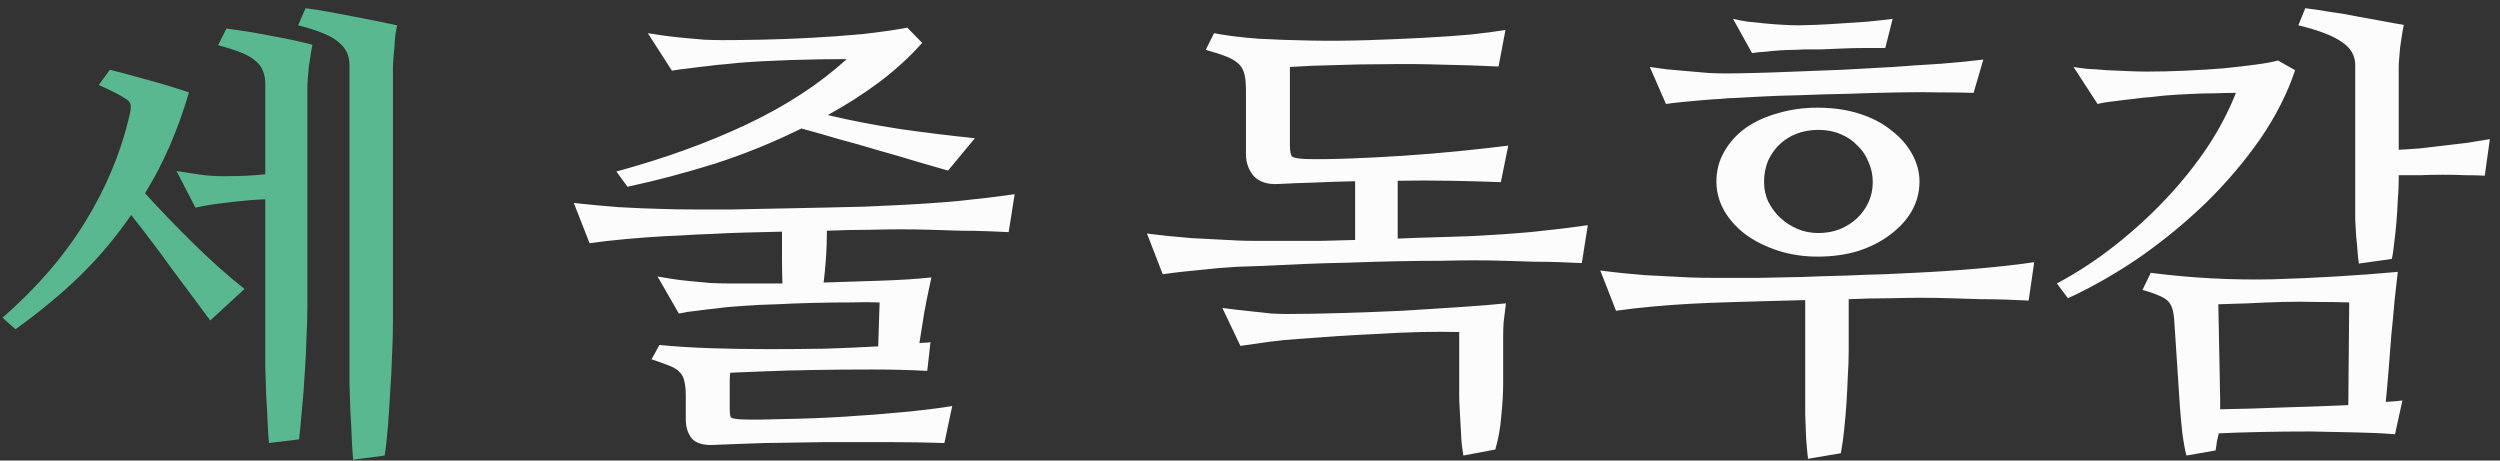 <svg width="190" height="35" viewBox="0 0 190 35" fill="none"
    xmlns="http://www.w3.org/2000/svg">
    <rect x="0" y="0" width="190" height="35" fill="#333333" stroke="none"/>
    <path d="M11.021 14.687C12.17 15.953 13.4 17.23 14.713 18.519C16.025 19.808 17.314 20.956 18.58 21.964L15.979 24.355C14.994 23.019 14.01 21.695 13.025 20.382C12.065 19.046 11.045 17.699 9.967 16.339C8.842 17.98 7.553 19.515 6.1 20.945C4.646 22.351 3.006 23.71 1.178 25.023L0.193 24.144C2.795 21.87 4.881 19.456 6.451 16.902C8.045 14.324 9.17 11.64 9.826 8.851C9.92 8.476 9.955 8.195 9.932 8.007C9.908 7.82 9.803 7.667 9.615 7.55C9.381 7.386 9.076 7.21 8.701 7.023C8.326 6.835 7.928 6.648 7.506 6.46L8.35 5.3C9.264 5.535 10.225 5.792 11.232 6.074C12.264 6.355 13.307 6.671 14.361 7.023C13.518 9.906 12.404 12.46 11.021 14.687ZM23.221 0.624C23.783 0.695 24.381 0.788 25.014 0.906C25.646 1.023 26.268 1.14 26.877 1.257C27.51 1.374 28.107 1.492 28.67 1.609C29.232 1.726 29.736 1.831 30.182 1.925C30.135 2.136 30.088 2.394 30.041 2.699C30.018 3.003 29.994 3.308 29.971 3.613C29.947 3.917 29.924 4.199 29.9 4.456C29.877 4.714 29.865 4.902 29.865 5.019V24.495C29.865 25.222 29.842 26.054 29.795 26.992C29.771 27.906 29.725 28.831 29.654 29.769C29.607 30.706 29.549 31.597 29.479 32.441C29.408 33.308 29.326 34.035 29.232 34.62L26.842 34.937C26.795 34.492 26.76 33.953 26.736 33.32C26.713 32.71 26.678 32.042 26.631 31.316C26.607 30.613 26.584 29.898 26.561 29.171C26.561 28.421 26.561 27.706 26.561 27.027V4.949C26.561 4.222 26.279 3.636 25.717 3.191C25.178 2.722 24.158 2.3 22.658 1.925L23.221 0.624ZM20.162 15.144C19.178 15.191 18.229 15.273 17.314 15.39C16.424 15.484 15.604 15.613 14.854 15.777L13.412 12.999C14.139 13.117 14.854 13.222 15.557 13.316C16.26 13.386 16.916 13.409 17.525 13.386C17.924 13.386 18.346 13.374 18.791 13.351C19.26 13.328 19.717 13.292 20.162 13.245V6.355C20.162 6.003 20.104 5.687 19.986 5.406C19.893 5.124 19.705 4.867 19.424 4.632C19.166 4.398 18.803 4.187 18.334 3.999C17.865 3.812 17.279 3.624 16.576 3.437L17.209 2.171C18.334 2.312 19.482 2.499 20.654 2.734C21.826 2.945 22.857 3.167 23.748 3.402C23.701 3.613 23.654 3.87 23.607 4.175C23.561 4.48 23.514 4.785 23.467 5.089C23.443 5.394 23.42 5.675 23.396 5.933C23.373 6.191 23.361 6.378 23.361 6.495V23.23C23.361 23.956 23.338 24.788 23.291 25.726C23.268 26.64 23.221 27.566 23.15 28.503C23.104 29.441 23.033 30.343 22.939 31.21C22.869 32.078 22.799 32.804 22.729 33.39L20.443 33.671C20.396 33.226 20.361 32.687 20.338 32.054C20.314 31.445 20.279 30.788 20.232 30.085C20.209 29.382 20.186 28.667 20.162 27.941C20.162 27.191 20.162 26.476 20.162 25.796V15.144Z" fill="#5AB890"/>
    <path d="M62.912 8.745C64.576 9.144 66.393 9.495 68.361 9.8C70.33 10.081 72.24 10.316 74.092 10.503L72.053 12.964C71.42 12.777 70.647 12.554 69.732 12.296C68.818 12.015 67.857 11.734 66.85 11.453C65.842 11.148 64.811 10.855 63.756 10.574C62.725 10.269 61.775 9.999 60.908 9.765C58.775 10.82 56.584 11.71 54.334 12.437C52.084 13.14 49.869 13.726 47.69 14.195L46.846 13.034C50.478 12.05 53.783 10.855 56.76 9.449C59.736 8.042 62.268 6.39 64.353 4.492C62.971 4.492 61.553 4.515 60.1 4.562C58.67 4.609 57.357 4.679 56.162 4.773C55.904 4.796 55.565 4.831 55.143 4.878C54.744 4.902 54.299 4.949 53.807 5.019C53.338 5.066 52.857 5.124 52.365 5.195C51.873 5.242 51.44 5.3 51.065 5.37L49.236 2.523C49.541 2.57 49.928 2.628 50.397 2.699C50.889 2.769 51.393 2.828 51.908 2.874C52.447 2.921 52.975 2.968 53.49 3.015C54.006 3.038 54.463 3.05 54.861 3.05C55.705 3.05 56.725 3.038 57.92 3.015C59.115 2.992 60.357 2.945 61.647 2.874C62.959 2.804 64.248 2.71 65.514 2.593C66.803 2.453 67.951 2.288 68.959 2.101L70.084 3.261C69.123 4.339 68.033 5.335 66.814 6.249C65.619 7.14 64.318 7.972 62.912 8.745ZM62.842 17.675C62.842 18.308 62.818 18.964 62.772 19.644C62.725 20.3 62.666 20.91 62.596 21.472C64.072 21.425 65.525 21.378 66.955 21.331C68.385 21.285 69.662 21.203 70.787 21.085C70.717 21.437 70.647 21.765 70.576 22.07C70.529 22.328 70.471 22.609 70.4 22.913C70.353 23.218 70.307 23.464 70.26 23.652L69.873 26.078C70.061 26.054 70.213 26.042 70.33 26.042C70.471 26.042 70.6 26.031 70.717 26.007L70.471 28.187C69.158 28.117 67.752 28.081 66.252 28.081C64.752 28.081 63.299 28.093 61.893 28.117C60.51 28.14 59.244 28.175 58.096 28.222C56.947 28.269 56.08 28.304 55.494 28.328C55.471 28.538 55.459 28.738 55.459 28.925C55.459 29.113 55.459 29.3 55.459 29.488V31.07C55.459 31.445 55.494 31.667 55.565 31.738C55.658 31.808 55.94 31.855 56.408 31.878C57.252 31.902 58.377 31.89 59.783 31.843C61.19 31.82 62.654 31.761 64.178 31.667C65.725 31.574 67.225 31.456 68.678 31.316C70.154 31.175 71.385 31.023 72.369 30.859L71.772 33.671C70.506 33.624 69.076 33.601 67.482 33.601C65.889 33.601 64.295 33.601 62.701 33.601C61.107 33.624 59.572 33.648 58.096 33.671C56.619 33.718 55.353 33.765 54.299 33.812C53.478 33.859 52.904 33.695 52.576 33.32C52.272 32.945 52.119 32.453 52.119 31.843V30.05C52.119 29.628 52.084 29.277 52.014 28.995C51.967 28.714 51.85 28.48 51.662 28.292C51.498 28.105 51.24 27.941 50.889 27.8C50.537 27.66 50.08 27.495 49.518 27.308L50.115 26.218C51.31 26.335 52.611 26.417 54.018 26.464C55.447 26.511 56.9 26.535 58.377 26.535C59.853 26.535 61.307 26.523 62.736 26.499C64.166 26.453 65.502 26.394 66.744 26.324L66.85 22.984C66.287 22.96 65.561 22.96 64.67 22.984C63.779 22.984 62.842 22.995 61.857 23.019C60.897 23.042 59.959 23.078 59.045 23.124C58.131 23.148 57.369 23.183 56.76 23.23C56.525 23.253 56.197 23.277 55.775 23.3C55.377 23.324 54.932 23.37 54.44 23.441C53.971 23.488 53.478 23.546 52.963 23.617C52.471 23.663 52.014 23.734 51.592 23.828L49.975 21.015C50.232 21.062 50.584 21.12 51.029 21.191C51.475 21.261 51.955 21.32 52.471 21.367C52.986 21.413 53.49 21.46 53.982 21.507C54.475 21.531 54.908 21.542 55.283 21.542H59.467C59.443 20.98 59.432 20.394 59.432 19.785C59.432 19.152 59.432 18.624 59.432 18.203V17.605C58.471 17.628 57.533 17.652 56.619 17.675C55.705 17.699 54.85 17.734 54.053 17.781C53.256 17.804 52.541 17.839 51.908 17.886C51.299 17.91 50.807 17.933 50.432 17.956C49.565 18.003 48.615 18.074 47.584 18.167C46.553 18.261 45.627 18.367 44.807 18.484L43.611 15.425C44.666 15.542 45.791 15.648 46.986 15.742C48.205 15.812 49.342 15.859 50.397 15.882C50.959 15.906 51.709 15.917 52.647 15.917C53.584 15.917 54.603 15.917 55.705 15.917C56.83 15.894 57.99 15.87 59.185 15.847C60.404 15.824 61.565 15.8 62.666 15.777C63.768 15.753 64.787 15.73 65.725 15.706C66.662 15.659 67.412 15.624 67.975 15.601C69.545 15.531 71.139 15.425 72.756 15.284C74.373 15.12 75.826 14.945 77.115 14.757L76.658 17.64C76.189 17.617 75.639 17.593 75.006 17.57C74.397 17.546 73.728 17.535 73.002 17.535C72.275 17.511 71.525 17.488 70.752 17.464C69.978 17.441 69.205 17.429 68.432 17.429C67.799 17.429 67.002 17.441 66.041 17.464C65.08 17.464 64.014 17.488 62.842 17.535V17.675ZM106.225 18.132C107.35 18.085 108.369 18.05 109.283 18.027C110.221 18.003 110.971 17.98 111.533 17.956C113.104 17.886 114.697 17.781 116.314 17.64C117.932 17.476 119.385 17.3 120.674 17.113L120.217 19.995C119.748 19.972 119.197 19.949 118.564 19.925C117.955 19.902 117.287 19.89 116.561 19.89C115.834 19.867 115.084 19.843 114.311 19.82C113.537 19.796 112.764 19.785 111.99 19.785C111.334 19.785 110.502 19.796 109.494 19.82C108.486 19.82 107.385 19.831 106.189 19.855C105.018 19.878 103.811 19.913 102.568 19.96C101.326 19.984 100.143 20.019 99.018 20.066C97.916 20.113 96.92 20.16 96.029 20.206C95.139 20.23 94.459 20.253 93.99 20.277C93.123 20.324 92.174 20.406 91.143 20.523C90.111 20.617 89.186 20.722 88.365 20.839L87.17 17.745C88.225 17.886 89.35 18.003 90.545 18.097C91.764 18.167 92.9 18.226 93.955 18.273C94.4 18.296 94.951 18.308 95.607 18.308C96.264 18.308 96.978 18.308 97.752 18.308C98.549 18.308 99.393 18.308 100.283 18.308C101.174 18.285 102.076 18.261 102.99 18.238V13.773C101.865 13.796 100.811 13.831 99.826 13.878C98.865 13.902 97.975 13.937 97.154 13.984C96.334 14.031 95.713 13.831 95.291 13.386C94.893 12.917 94.693 12.367 94.693 11.734V6.847C94.693 6.378 94.658 5.992 94.588 5.687C94.518 5.359 94.377 5.089 94.166 4.878C93.955 4.667 93.65 4.48 93.252 4.316C92.853 4.152 92.314 3.976 91.635 3.788L92.268 2.523C93.252 2.71 94.389 2.851 95.678 2.945C96.967 3.015 98.314 3.062 99.721 3.085C101.127 3.109 102.557 3.097 104.01 3.05C105.463 3.003 106.846 2.945 108.158 2.874C109.471 2.804 110.666 2.722 111.744 2.628C112.822 2.511 113.713 2.394 114.416 2.277L113.889 5.054C112.459 4.984 111.018 4.937 109.564 4.913C108.135 4.867 106.729 4.855 105.346 4.878C103.986 4.878 102.686 4.902 101.443 4.949C100.201 4.972 99.064 5.019 98.033 5.089V11.031C98.033 11.499 98.092 11.792 98.209 11.909C98.35 12.003 98.689 12.062 99.228 12.085C100.119 12.109 101.209 12.097 102.498 12.05C103.811 12.003 105.182 11.933 106.611 11.839C108.041 11.745 109.459 11.628 110.865 11.488C112.271 11.347 113.525 11.206 114.627 11.066L114.064 13.843C112.822 13.796 111.533 13.761 110.197 13.738C108.885 13.714 107.561 13.714 106.225 13.738V18.132ZM97.787 23.863C99.006 23.863 100.389 23.839 101.936 23.792C103.506 23.745 105.064 23.687 106.611 23.617C108.158 23.523 109.623 23.429 111.006 23.335C112.412 23.242 113.561 23.148 114.451 23.054C114.381 23.663 114.322 24.144 114.275 24.495C114.252 24.847 114.24 25.222 114.24 25.62V29.206C114.24 29.886 114.193 30.683 114.1 31.597C114.029 32.511 113.877 33.367 113.643 34.163L111.217 34.62C111.17 34.339 111.123 33.999 111.076 33.601C111.053 33.203 111.029 32.781 111.006 32.335C110.982 31.913 110.959 31.492 110.936 31.07C110.912 30.671 110.9 30.32 110.9 30.015V25.234C110.01 25.21 109.037 25.21 107.982 25.234C106.928 25.257 105.861 25.304 104.783 25.374C103.705 25.421 102.639 25.48 101.584 25.55C100.553 25.62 99.58 25.691 98.666 25.761C97.916 25.808 97.189 25.878 96.486 25.972C95.783 26.066 95.045 26.171 94.272 26.288L92.9 23.406C93.252 23.453 93.627 23.499 94.025 23.546C94.447 23.593 94.881 23.64 95.326 23.687C95.772 23.734 96.205 23.781 96.627 23.828C97.049 23.851 97.436 23.863 97.787 23.863ZM140.502 26.605C140.502 27.238 140.479 27.906 140.432 28.609C140.408 29.312 140.373 30.015 140.326 30.718C140.279 31.421 140.221 32.089 140.15 32.722C140.08 33.378 139.998 33.953 139.904 34.445L137.408 34.867C137.361 34.468 137.314 33.964 137.268 33.355C137.244 32.769 137.221 32.148 137.197 31.492C137.197 30.859 137.197 30.214 137.197 29.558C137.197 28.902 137.197 28.316 137.197 27.8V22.808C136.283 22.831 135.381 22.855 134.49 22.878C133.6 22.902 132.768 22.925 131.994 22.949C131.221 22.972 130.529 22.995 129.92 23.019C129.311 23.042 128.818 23.066 128.443 23.089C127.553 23.136 126.592 23.206 125.561 23.3C124.553 23.394 123.639 23.499 122.818 23.617L121.623 20.558C122.678 20.699 123.803 20.816 124.998 20.91C126.217 20.98 127.354 21.038 128.408 21.085C128.994 21.109 129.732 21.12 130.623 21.12C131.537 21.12 132.533 21.12 133.611 21.12C134.689 21.097 135.803 21.074 136.951 21.05C138.123 21.003 139.236 20.968 140.291 20.945C141.369 20.898 142.354 20.863 143.244 20.839C144.158 20.792 144.896 20.757 145.459 20.734C147.029 20.663 148.623 20.558 150.24 20.417C151.881 20.277 153.334 20.113 154.6 19.925L154.178 22.843C153.709 22.82 153.158 22.796 152.525 22.773C151.916 22.749 151.248 22.738 150.521 22.738C149.795 22.714 149.045 22.691 148.271 22.667C147.498 22.644 146.725 22.632 145.951 22.632C145.318 22.632 144.533 22.644 143.596 22.667C142.658 22.667 141.627 22.691 140.502 22.738V26.605ZM145.881 13.808C145.881 14.605 145.682 15.355 145.283 16.058C144.885 16.738 144.334 17.335 143.631 17.851C142.951 18.367 142.143 18.777 141.205 19.081C140.268 19.363 139.248 19.503 138.146 19.503C137.068 19.503 136.061 19.351 135.123 19.046C134.186 18.742 133.365 18.331 132.662 17.816C131.982 17.3 131.443 16.703 131.045 16.023C130.646 15.32 130.447 14.581 130.447 13.808C130.447 12.964 130.646 12.203 131.045 11.523C131.443 10.82 131.982 10.222 132.662 9.73C133.365 9.238 134.186 8.863 135.123 8.605C136.061 8.324 137.068 8.183 138.146 8.183C139.295 8.183 140.35 8.335 141.311 8.64C142.271 8.945 143.08 9.367 143.736 9.906C144.416 10.421 144.943 11.019 145.318 11.699C145.693 12.378 145.881 13.081 145.881 13.808ZM134.068 13.843C134.068 14.359 134.174 14.851 134.385 15.32C134.619 15.789 134.924 16.199 135.299 16.55C135.674 16.902 136.107 17.183 136.6 17.394C137.092 17.605 137.619 17.71 138.182 17.71C138.768 17.71 139.307 17.617 139.799 17.429C140.314 17.218 140.76 16.937 141.135 16.585C141.51 16.234 141.803 15.824 142.014 15.355C142.225 14.886 142.33 14.382 142.33 13.843C142.33 13.304 142.225 12.8 142.014 12.331C141.826 11.839 141.545 11.417 141.17 11.066C140.818 10.691 140.385 10.398 139.869 10.187C139.377 9.976 138.814 9.87 138.182 9.87C137.619 9.87 137.08 9.964 136.564 10.152C136.072 10.339 135.639 10.609 135.264 10.96C134.912 11.289 134.619 11.699 134.385 12.191C134.174 12.683 134.068 13.234 134.068 13.843ZM149.994 7.058C149.361 7.035 148.529 7.023 147.498 7.023C146.49 6.999 145.389 6.999 144.193 7.023C142.998 7.046 141.756 7.081 140.467 7.128C139.201 7.152 137.994 7.187 136.846 7.234C135.721 7.257 134.713 7.292 133.822 7.339C132.955 7.386 132.311 7.421 131.889 7.445C131.607 7.445 131.232 7.468 130.764 7.515C130.295 7.538 129.803 7.574 129.287 7.62C128.771 7.667 128.268 7.714 127.775 7.761C127.307 7.808 126.92 7.855 126.615 7.902L125.385 5.089C125.713 5.136 126.135 5.195 126.65 5.265C127.166 5.312 127.693 5.359 128.232 5.406C128.795 5.453 129.334 5.499 129.85 5.546C130.365 5.57 130.799 5.581 131.15 5.581C131.689 5.581 132.416 5.57 133.33 5.546C134.268 5.523 135.299 5.488 136.424 5.441C137.572 5.394 138.779 5.347 140.045 5.3C141.334 5.23 142.611 5.16 143.877 5.089C145.143 4.995 146.361 4.913 147.533 4.843C148.729 4.749 149.795 4.644 150.732 4.527L149.994 7.058ZM143.279 3.648C142.881 3.648 142.389 3.648 141.803 3.648C141.24 3.648 140.666 3.66 140.08 3.683C139.494 3.706 138.943 3.73 138.428 3.753C137.912 3.753 137.502 3.753 137.197 3.753C137.033 3.753 136.775 3.765 136.424 3.788C136.096 3.788 135.732 3.8 135.334 3.824C134.959 3.847 134.572 3.882 134.174 3.929C133.775 3.953 133.436 3.988 133.154 4.035L131.713 1.433C131.994 1.503 132.357 1.574 132.803 1.644C133.248 1.691 133.705 1.738 134.174 1.785C134.666 1.831 135.135 1.867 135.58 1.89C136.049 1.913 136.436 1.925 136.74 1.925C136.998 1.925 137.408 1.913 137.971 1.89C138.557 1.867 139.189 1.831 139.869 1.785C140.549 1.738 141.24 1.691 141.943 1.644C142.67 1.574 143.303 1.503 143.842 1.433L143.279 3.648ZM182.303 13.738C182.303 14.159 182.279 14.652 182.232 15.214C182.209 15.777 182.174 16.339 182.127 16.902C182.08 17.464 182.021 18.003 181.951 18.519C181.904 19.011 181.846 19.398 181.775 19.679L179.279 20.031C179.232 19.796 179.197 19.492 179.174 19.117C179.15 18.742 179.115 18.355 179.068 17.956C179.045 17.535 179.021 17.124 178.998 16.726C178.998 16.304 178.998 15.929 178.998 15.601V4.949C178.998 4.222 178.658 3.636 177.979 3.191C177.322 2.722 176.221 2.3 174.674 1.925L175.201 0.624C175.787 0.695 176.42 0.788 177.1 0.906C177.803 0.999 178.494 1.117 179.174 1.257C179.854 1.374 180.498 1.492 181.107 1.609C181.717 1.726 182.244 1.82 182.689 1.89C182.643 2.101 182.596 2.359 182.549 2.663C182.502 2.968 182.455 3.285 182.408 3.613C182.385 3.917 182.361 4.199 182.338 4.456C182.314 4.714 182.303 4.902 182.303 5.019V11.382C182.795 11.359 183.334 11.324 183.92 11.277C184.506 11.206 185.104 11.136 185.713 11.066C186.322 10.995 186.92 10.925 187.506 10.855C188.115 10.761 188.689 10.667 189.229 10.574L188.842 13.351C188.42 13.328 187.939 13.316 187.4 13.316C186.861 13.292 186.287 13.281 185.678 13.281C185.092 13.281 184.506 13.292 183.92 13.316C183.334 13.316 182.795 13.316 182.303 13.316V13.738ZM181.318 30.542C181.811 30.519 182.232 30.484 182.584 30.437L182.021 33.003C181.178 32.933 180.193 32.886 179.068 32.863C177.943 32.839 176.771 32.816 175.553 32.792C174.334 32.792 173.127 32.804 171.932 32.828C170.736 32.851 169.635 32.886 168.627 32.933C168.58 33.12 168.533 33.32 168.486 33.531C168.463 33.765 168.428 33.999 168.381 34.234L166.166 34.62C166.049 34.152 165.943 33.566 165.85 32.863C165.779 32.183 165.721 31.538 165.674 30.929L165.252 24.495C165.229 24.074 165.182 23.745 165.111 23.511C165.041 23.253 164.924 23.042 164.76 22.878C164.596 22.714 164.361 22.574 164.057 22.456C163.752 22.316 163.342 22.175 162.826 22.035L163.459 20.734C166.529 21.132 169.635 21.296 172.775 21.226C175.939 21.132 179.092 20.945 182.232 20.663C182.162 21.273 182.08 21.999 181.986 22.843C181.916 23.687 181.834 24.566 181.74 25.48C181.67 26.394 181.6 27.296 181.529 28.187C181.459 29.054 181.389 29.839 181.318 30.542ZM178.541 22.984C177.791 22.96 176.971 22.949 176.08 22.949C175.213 22.925 174.334 22.925 173.443 22.949C172.553 22.972 171.686 23.007 170.842 23.054C169.998 23.078 169.248 23.101 168.592 23.124L168.732 30.296V31.105C170.256 31.081 171.873 31.035 173.584 30.964C175.318 30.917 176.947 30.859 178.471 30.788L178.541 22.984ZM174.428 5.335C173.842 7.093 172.963 8.828 171.791 10.539C170.619 12.226 169.26 13.831 167.713 15.355C166.166 16.855 164.49 18.238 162.686 19.503C160.881 20.745 159.041 21.8 157.166 22.667L156.322 21.542C157.822 20.745 159.275 19.796 160.682 18.695C162.088 17.593 163.389 16.41 164.584 15.144C165.779 13.878 166.834 12.566 167.748 11.206C168.662 9.824 169.389 8.441 169.928 7.058C169.412 7.058 168.873 7.07 168.311 7.093C167.771 7.093 167.256 7.105 166.764 7.128C166.271 7.152 165.814 7.175 165.393 7.199C164.994 7.222 164.678 7.245 164.443 7.269C164.232 7.292 163.916 7.328 163.494 7.374C163.096 7.398 162.65 7.445 162.158 7.515C161.689 7.562 161.209 7.62 160.717 7.691C160.225 7.738 159.791 7.808 159.416 7.902L157.588 5.089C157.822 5.136 158.162 5.183 158.607 5.23C159.076 5.253 159.58 5.288 160.119 5.335C160.682 5.359 161.232 5.382 161.771 5.406C162.311 5.429 162.779 5.441 163.178 5.441C164.162 5.441 165.146 5.417 166.131 5.37C167.139 5.324 168.088 5.265 168.979 5.195C169.893 5.101 170.701 5.007 171.404 4.913C172.131 4.82 172.705 4.714 173.127 4.597L174.428 5.335Z" fill="#FCFCFC"/>
</svg>
